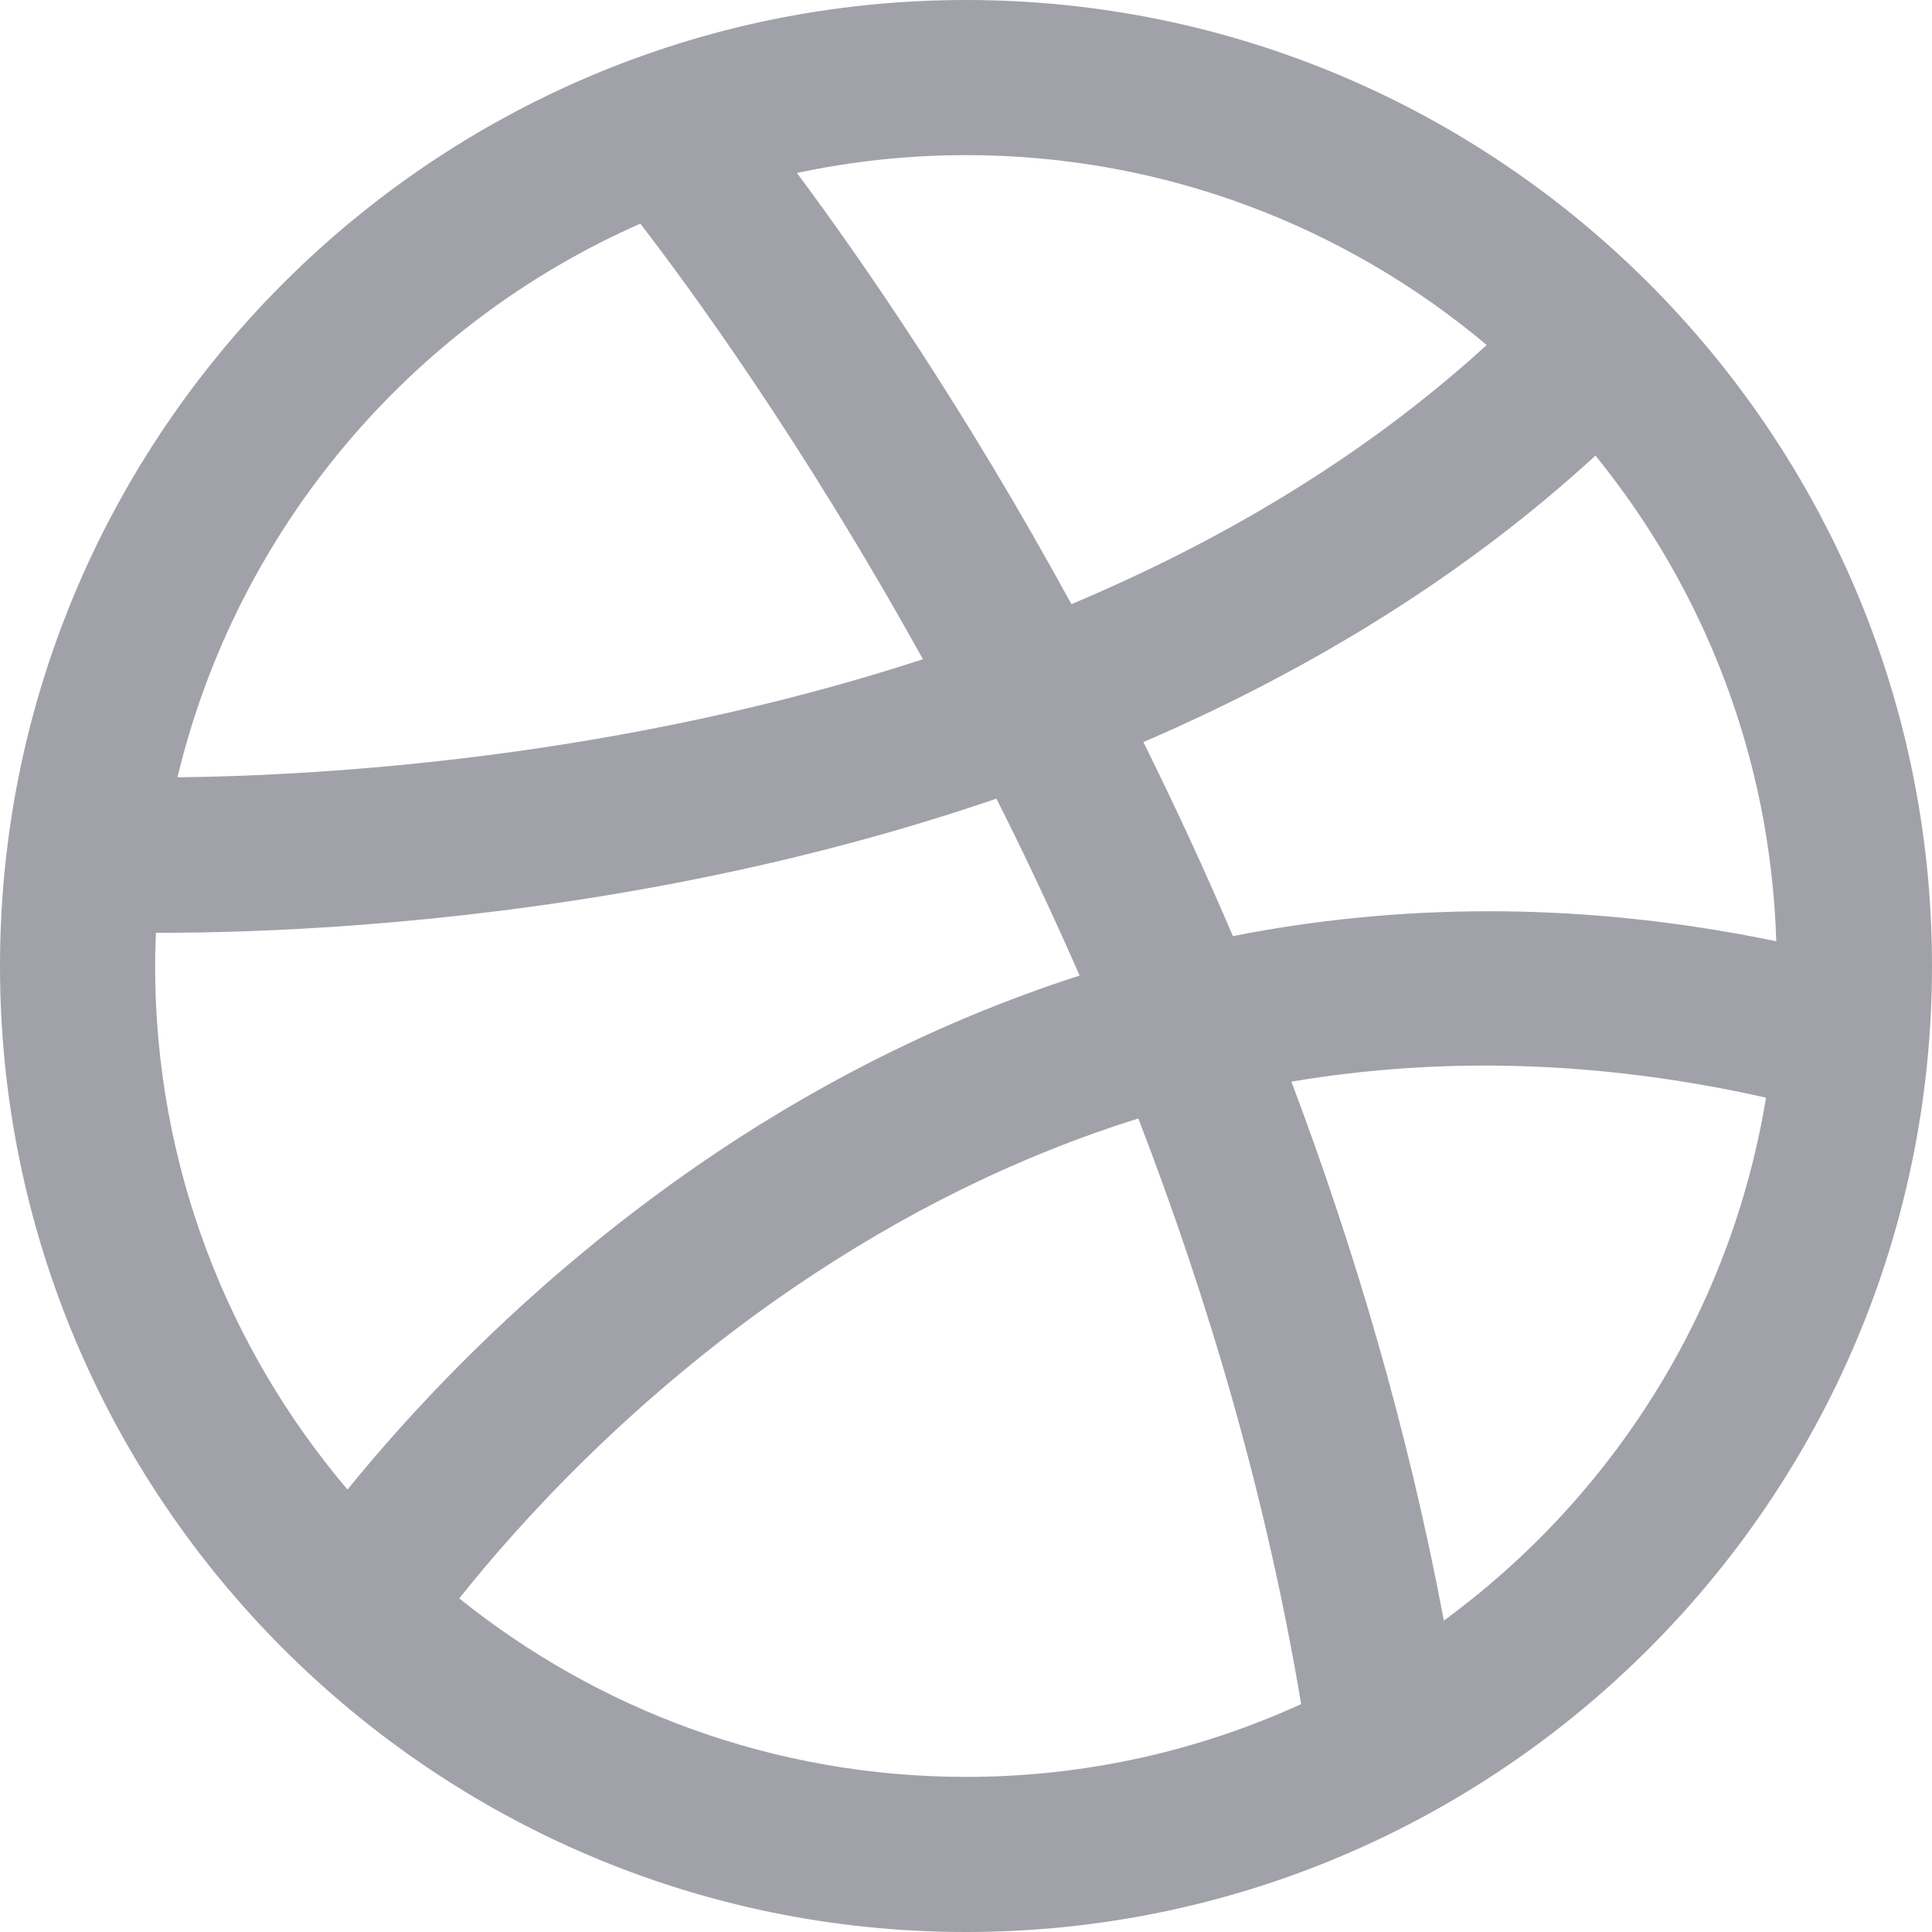 <svg width="21" height="21" viewBox="0 0 21 21" fill="none" xmlns="http://www.w3.org/2000/svg">
<g clip-path="url(#clip0_22_220)">
<path d="M10.5 0C4.71 0 0 4.711 0 10.5C0 16.29 4.71 21 10.5 21C16.29 21 21 16.29 21 10.5C21 4.711 16.29 0 10.5 0ZM17.342 4.952C18.521 6.403 19.247 8.235 19.307 10.231C17.124 9.779 15.146 9.832 13.401 10.175C13.085 9.435 12.758 8.731 12.428 8.066C14.329 7.247 15.983 6.201 17.342 4.952ZM16.16 3.75C14.811 4.982 13.247 5.893 11.646 6.567C10.472 4.418 9.347 2.8 8.662 1.88C9.255 1.754 9.87 1.686 10.5 1.686C12.653 1.686 14.627 2.463 16.16 3.75ZM6.96 2.431C7.477 3.101 8.709 4.779 10.032 7.166C6.706 8.249 3.48 8.432 1.929 8.449C2.576 5.749 4.466 3.529 6.96 2.431ZM1.695 10.139C1.712 10.139 1.728 10.139 1.745 10.139C2.816 10.139 4.779 10.067 7.09 9.646C8.408 9.405 9.658 9.082 10.831 8.681C11.137 9.289 11.44 9.931 11.735 10.604C10.092 11.133 8.707 11.894 7.61 12.649C5.77 13.916 4.481 15.322 3.777 16.191C2.474 14.655 1.686 12.668 1.686 10.5C1.686 10.379 1.69 10.259 1.695 10.139ZM4.992 17.374C5.598 16.611 6.831 15.223 8.615 14.004C9.828 13.176 11.082 12.561 12.373 12.157C13.122 14.099 13.762 16.245 14.143 18.523C13.032 19.03 11.799 19.314 10.5 19.314C8.417 19.314 6.502 18.587 4.992 17.374ZM15.694 17.615C15.301 15.523 14.715 13.555 14.037 11.757C15.704 11.476 17.427 11.534 19.196 11.931C18.815 14.257 17.521 16.278 15.694 17.615Z" fill="#A1A1AA"/>
</g>
<defs>
<clipPath id="clip0_22_220">
<rect width="21" height="21" fill="white"/>
</clipPath>
</defs>
</svg>
